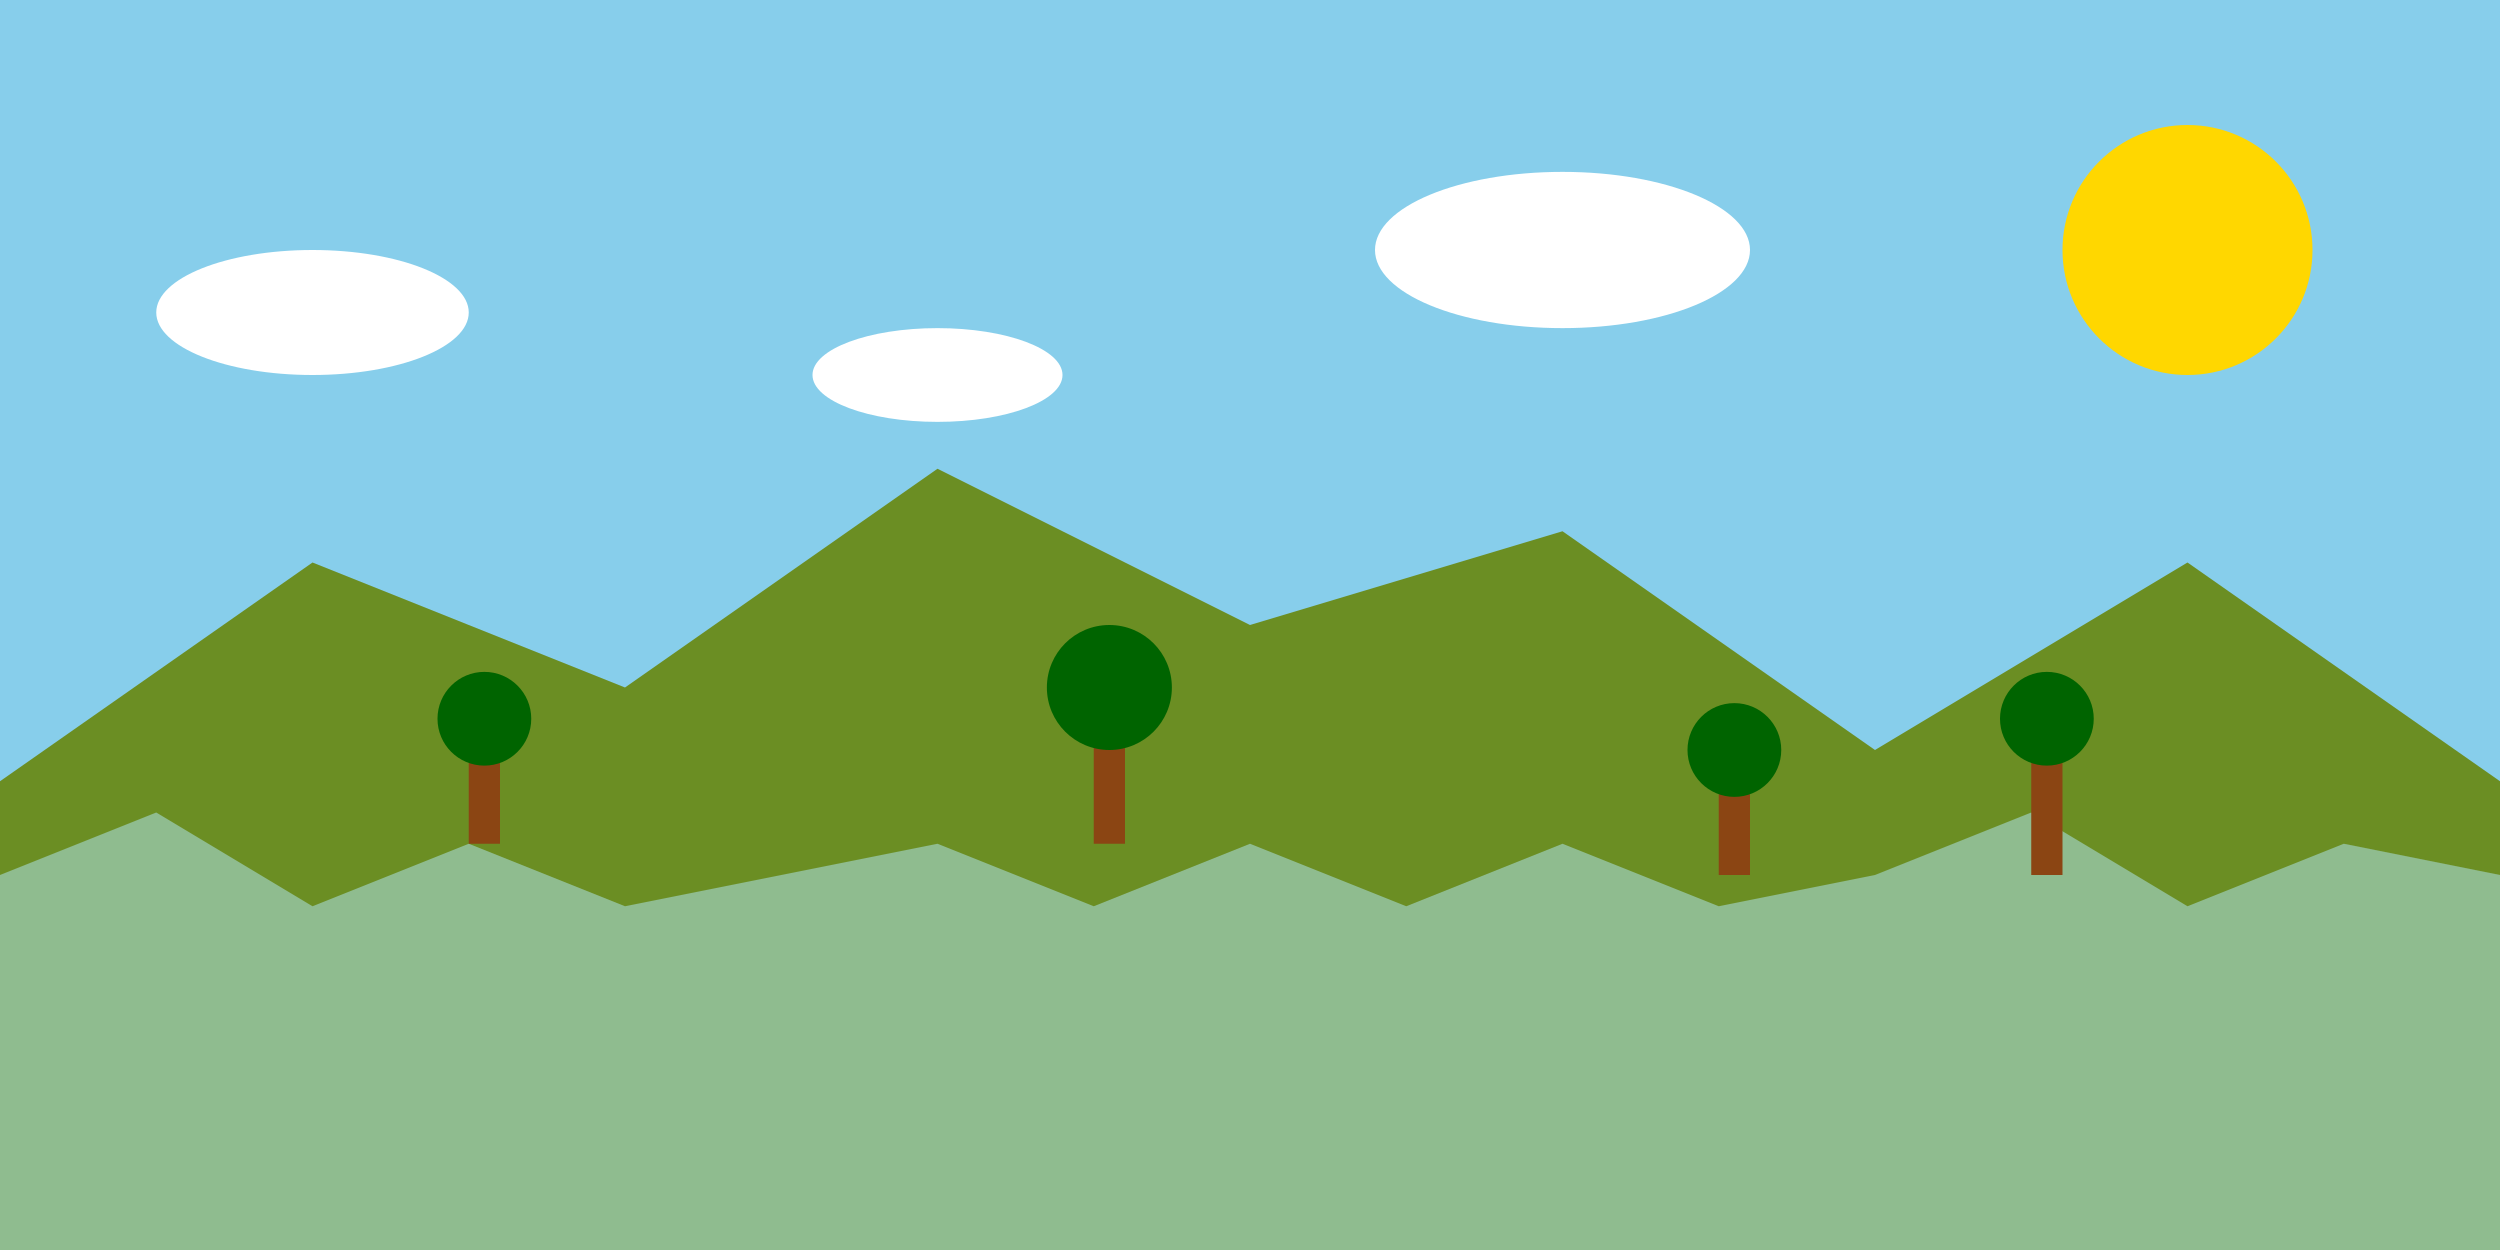 <?xml version="1.0" encoding="UTF-8"?>
<svg width="800" height="400" viewBox="0 0 800 400" xmlns="http://www.w3.org/2000/svg">
  <!-- Pixel Art Background -->
  <!-- Sky -->
  <rect x="0" y="0" width="800" height="400" fill="#87CEEB" />
  
  <!-- Sun -->
  <circle cx="700" cy="80" r="40" fill="#FFD700" />
  
  <!-- Distant Mountains -->
  <polygon points="0,250 100,180 200,220 300,150 400,200 500,170 600,240 700,180 800,250 800,400 0,400" fill="#6B8E23" />
  
  <!-- Closer Hills -->
  <polygon points="0,280 50,260 100,290 150,270 200,290 250,280 300,270 350,290 400,270 450,290 500,270 550,290 600,280 650,260 700,290 750,270 800,280 800,400 0,400" fill="#8FBC8F" />
  
  <!-- Clouds -->
  <ellipse cx="100" cy="100" rx="50" ry="20" fill="#FFFFFF" />
  <ellipse cx="300" cy="120" rx="40" ry="15" fill="#FFFFFF" />
  <ellipse cx="500" cy="80" rx="60" ry="25" fill="#FFFFFF" />
  
  <!-- Trees in Distance -->
  <rect x="150" y="240" width="10" height="30" fill="#8B4513" />
  <circle cx="155" cy="230" r="15" fill="#006400" />
  
  <rect x="350" y="230" width="10" height="40" fill="#8B4513" />
  <circle cx="355" cy="220" r="20" fill="#006400" />
  
  <rect x="550" y="250" width="10" height="30" fill="#8B4513" />
  <circle cx="555" cy="240" r="15" fill="#006400" />
  
  <rect x="650" y="240" width="10" height="40" fill="#8B4513" />
  <circle cx="655" cy="230" r="15" fill="#006400" />
</svg>